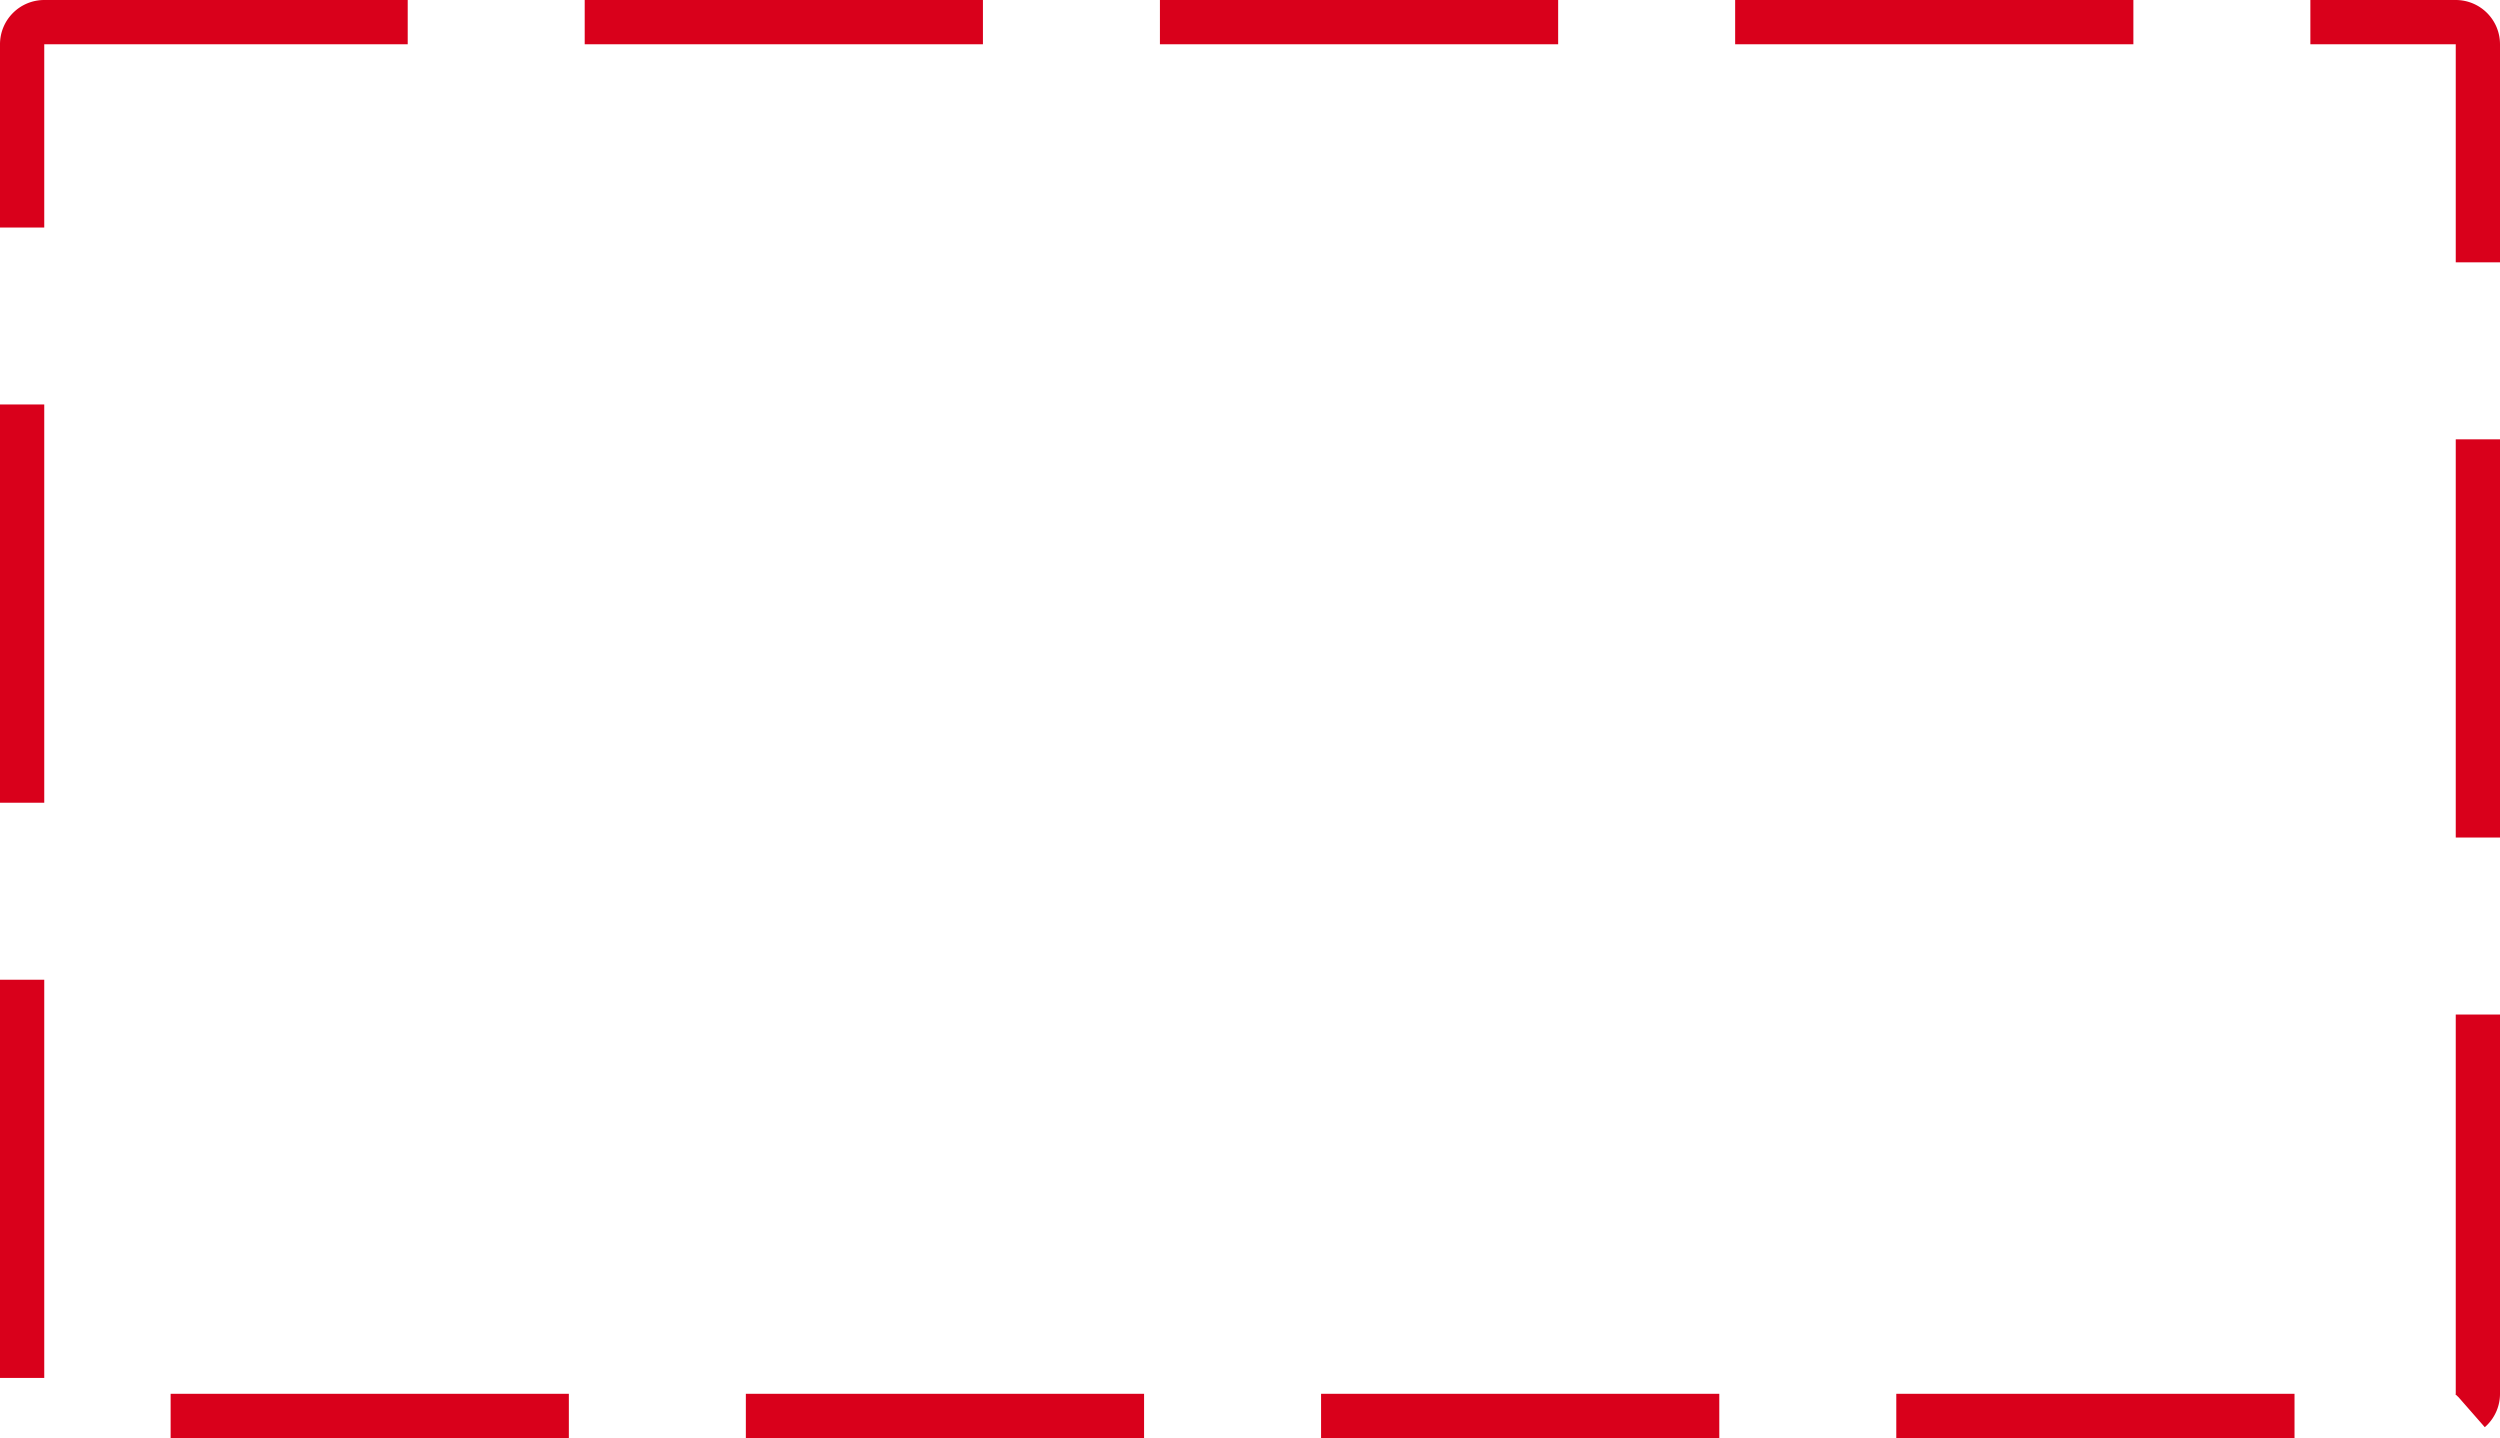 ﻿<?xml version="1.0" encoding="utf-8"?>
<svg version="1.1" xmlns:xlink="http://www.w3.org/1999/xlink" width="226px" height="130px" xmlns="http://www.w3.org/2000/svg">
  <g transform="matrix(1 0 0 1 -1736 -1175 )">
    <path d="M 1740 1179  L 1958 1179  L 1958 1301  L 1740 1301  L 1740 1179  Z " fill-rule="nonzero" fill="#ffffff" stroke="none" fill-opacity="0" />
    <path d="M 1738 1179  A 2 2 0 0 1 1740 1177 L 1958 1177  A 2 2 0 0 1 1960 1179 L 1960 1301  A 2 2 0 0 1 1958 1303 L 1740 1303  A 2 2 0 0 1 1738 1301 L 1738 1179  Z " stroke-width="4" stroke-dasharray="36,16" stroke="#d9001b" fill="none" />
  </g>
</svg>